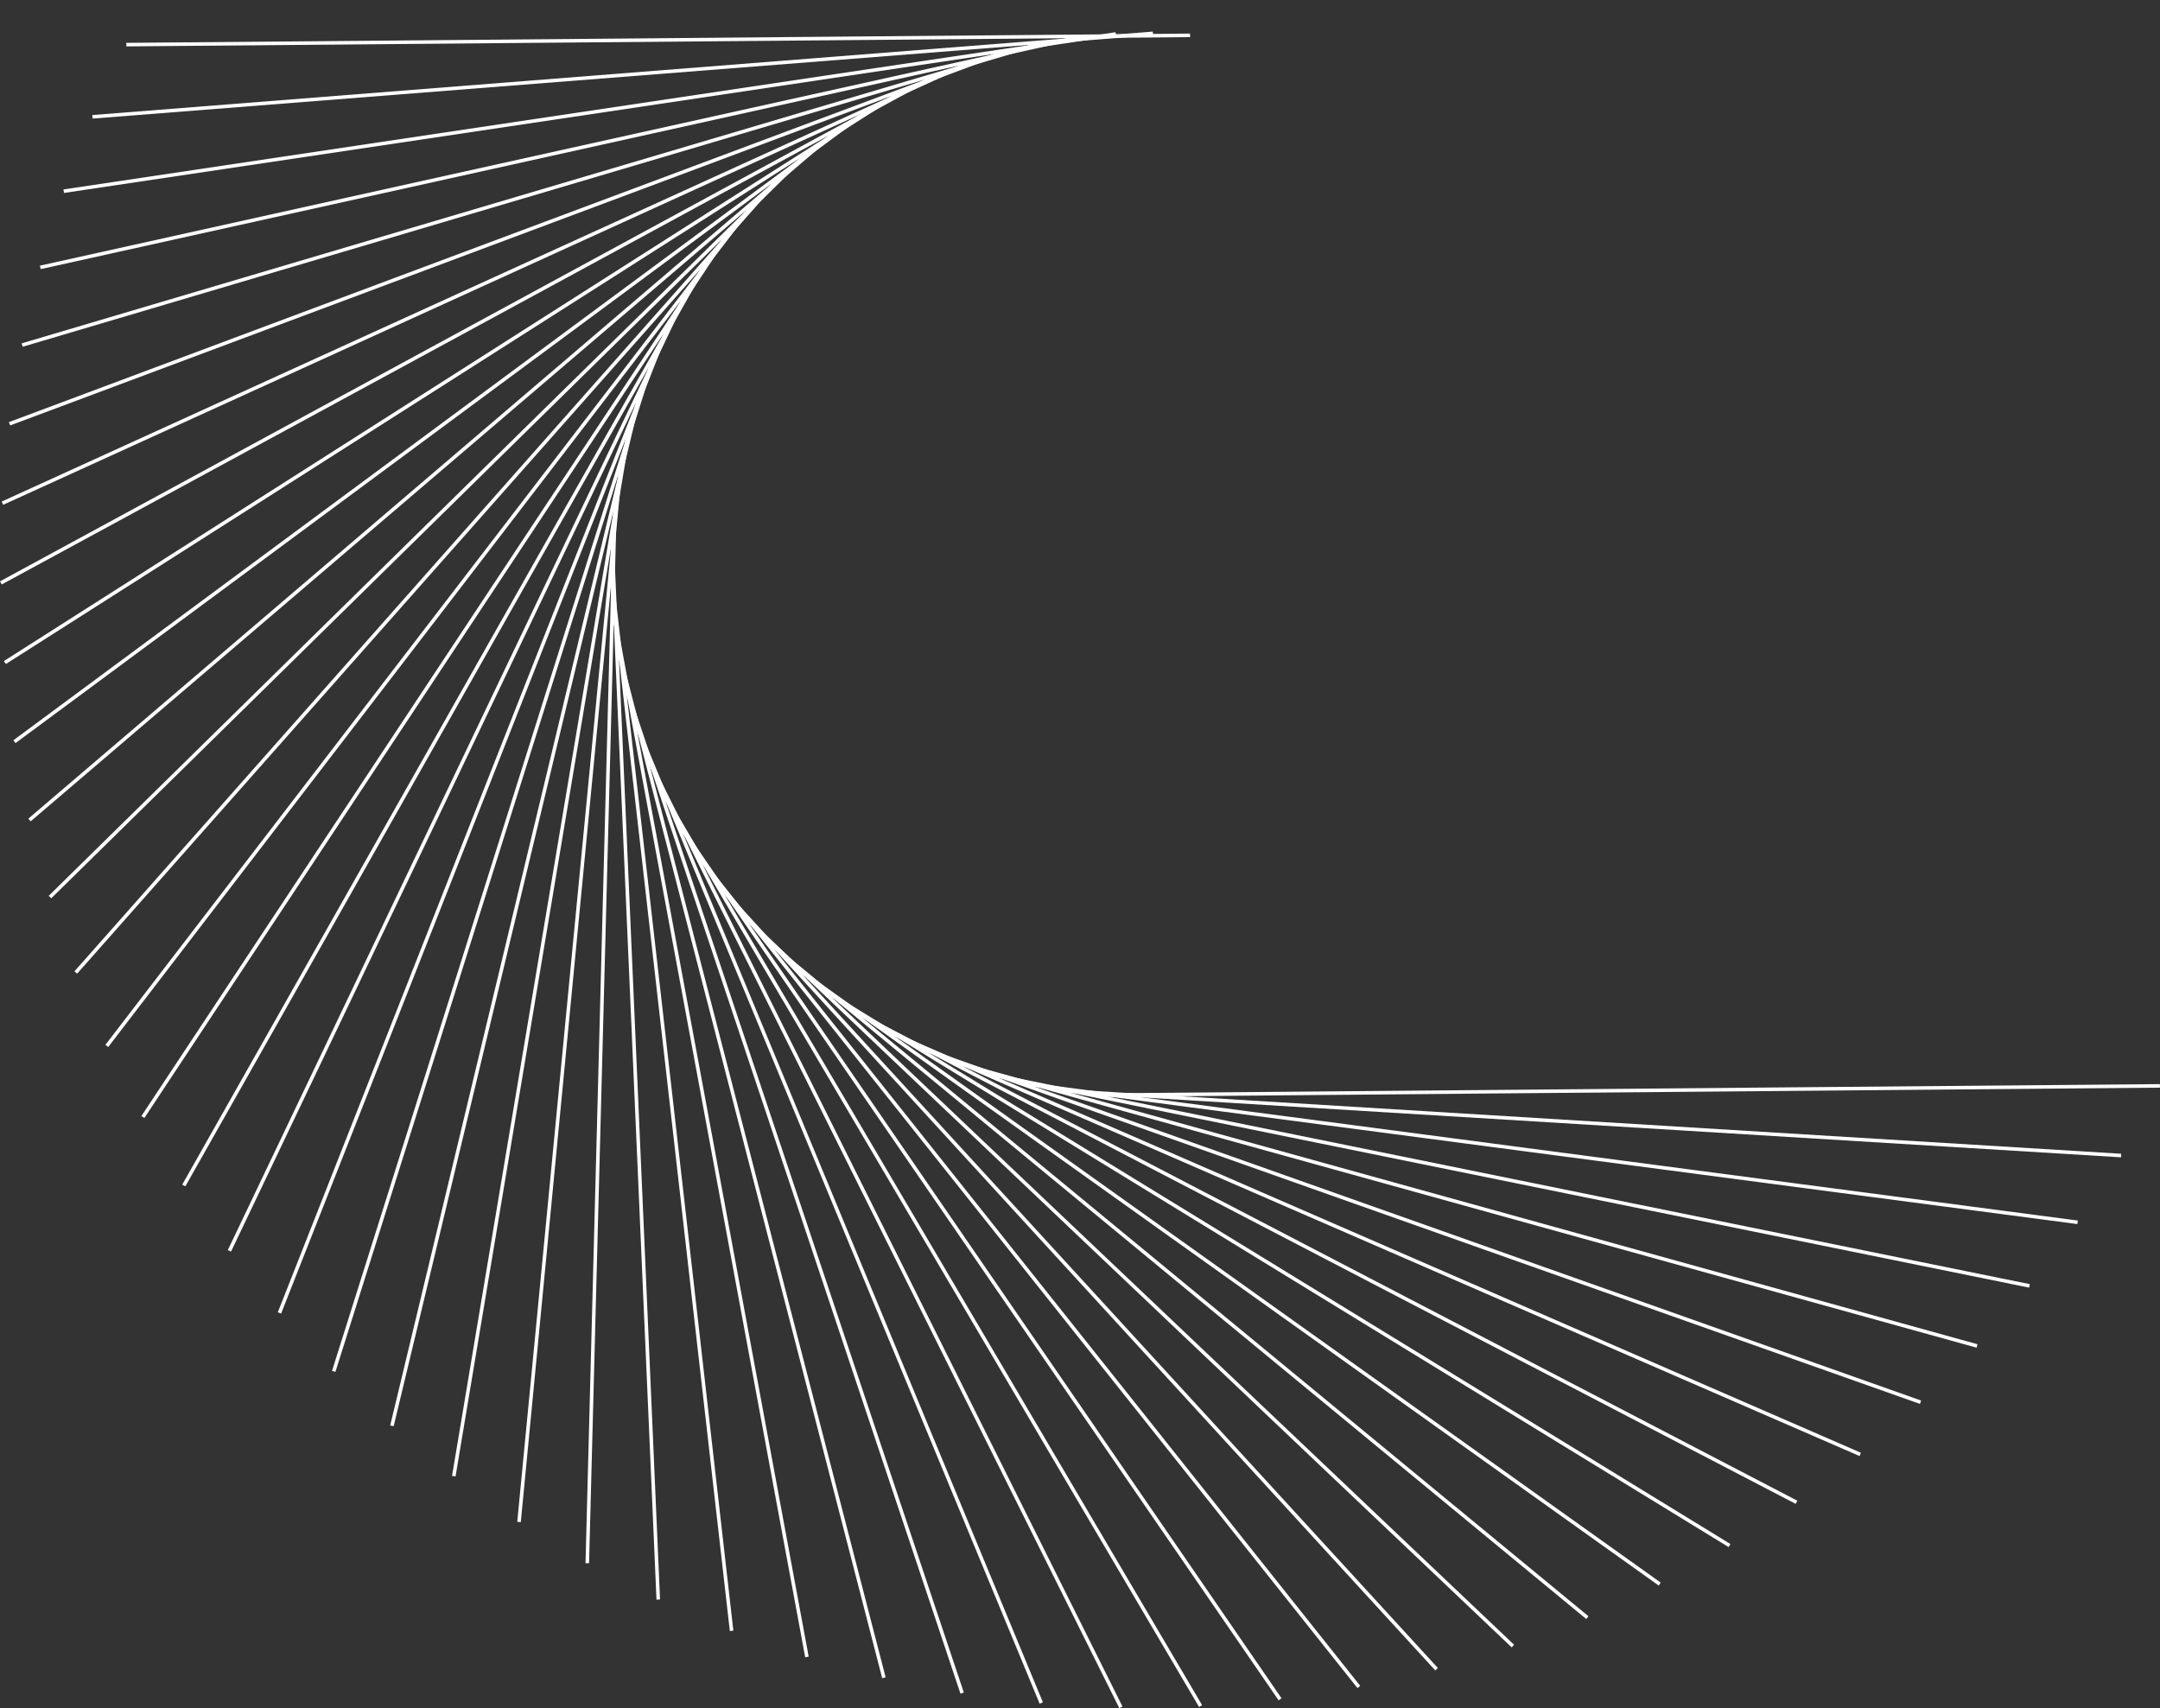 <?xml version="1.0" encoding="UTF-8"?>
<svg id="Layer_2" data-name="Layer 2" xmlns="http://www.w3.org/2000/svg" viewBox="0 0 6090.98 4817.18">
  <rect x="0" y="0" width="6090.98" height="4817.18" fill="#333333" stroke="none"/>
  <defs>
    <style>
      .cls-1 {
        fill: #fff;
      }
    </style>
  </defs>
  <polygon class="cls-1" points="3091.33 3093.47 3090.98 3083.47 6090.63 3057.29 6090.98 3067.29 3091.33 3093.47"/>
  <polygon class="cls-1" points="2987.06 3080.6 2987.4 3070.6 5981.58 3253.73 5981.23 3263.73 2987.06 3080.6"/>
  <polygon class="cls-1" points="2883.94 3060.49 2884.98 3050.54 5859.08 3442.08 5858.04 3452.03 2883.94 3060.49"/>
  <polygon class="cls-1" points="2782.47 3033.23 2784.21 3023.38 5723.75 3621.43 5722.02 3631.28 2782.47 3033.23"/>
  <polygon class="cls-1" points="2683.16 2998.96 2685.58 2989.25 5576.24 3790.9 5573.82 3800.61 2683.16 2998.96"/>
  <polygon class="cls-1" points="2586.47 2957.85 2589.56 2948.33 5417.27 3949.67 5414.18 3959.19 2586.47 2957.85"/>
  <polygon class="cls-1" points="2492.89 2910.09 2496.64 2900.81 5247.6 4096.96 5243.86 4106.24 2492.89 2910.09"/>
  <polygon class="cls-1" points="2402.87 2855.92 2407.26 2846.93 5068.08 4232.06 5063.69 4241.06 2402.87 2855.92"/>
  <polygon class="cls-1" points="2316.85 2795.6 2321.85 2786.94 4879.57 4354.31 4874.57 4362.97 2316.85 2795.6"/>
  <polygon class="cls-1" points="2235.24 2729.43 2240.83 2721.14 4682.99 4463.11 4677.4 4471.4 2235.24 2729.43"/>
  <polygon class="cls-1" points="2158.45 2657.73 2164.61 2649.85 4479.3 4557.93 4473.14 4565.81 2158.45 2657.73"/>
  <polygon class="cls-1" points="2086.85 2580.85 2093.54 2573.41 4269.49 4638.31 4262.8 4645.75 2086.85 2580.85"/>
  <polygon class="cls-1" points="2020.78 2499.16 2027.98 2492.21 4054.59 4703.86 4047.39 4710.81 2020.78 2499.16"/>
  <polygon class="cls-1" points="1960.57 2413.05 1968.24 2406.62 3835.64 4754.26 3827.97 4760.69 1960.57 2413.05"/>
  <polygon class="cls-1" points="1906.52 2322.96 1914.62 2317.08 3613.7 4789.27 3605.61 4795.15 1906.52 2322.96"/>
  <polygon class="cls-1" points="1858.88 2229.32 1867.37 2224.02 3389.87 4808.7 3381.38 4814 1858.88 2229.32"/>
  <polygon class="cls-1" points="1817.9 2132.58 1826.73 2127.89 3165.22 4812.48 3156.39 4817.18 1817.9 2132.58"/>
  <polygon class="cls-1" points="1783.76 2033.22 1792.89 2029.15 2940.86 4800.57 2931.72 4804.64 1783.76 2033.22"/>
  <polygon class="cls-1" points="1756.63 1931.72 1766.03 1928.3 2717.87 4773.05 2708.47 4776.47 1756.63 1931.72"/>
  <polygon class="cls-1" points="1736.65 1828.58 1746.27 1825.82 2497.35 4730.04 2487.73 4732.79 1736.65 1828.58"/>
  <polygon class="cls-1" points="1723.91 1724.29 1733.7 1722.21 2280.36 4671.74 2270.58 4673.82 1723.91 1724.29"/>
  <polygon class="cls-1" points="1718.48 1619.37 1728.39 1617.98 2067.97 4598.46 2058.07 4599.85 1718.48 1619.37"/>
  <polygon class="cls-1" points="1720.38 1514.32 1730.36 1513.63 1861.21 4510.54 1851.23 4511.23 1720.38 1514.32"/>
  <polygon class="cls-1" points="1729.61 1409.67 1739.61 1409.67 1661.09 4408.4 1651.08 4408.4 1729.61 1409.67"/>
  <polygon class="cls-1" points="1746.11 1305.91 1756.09 1306.61 1468.58 4292.56 1458.6 4291.86 1746.11 1305.91"/>
  <polygon class="cls-1" points="1769.81 1203.55 1779.72 1204.95 1284.61 4163.57 1274.71 4162.18 1769.81 1203.55"/>
  <polygon class="cls-1" points="1800.59 1103.1 1810.38 1105.18 1110.1 4022.06 1100.31 4019.98 1800.59 1103.1"/>
  <polygon class="cls-1" points="1838.31 1005.04 1847.92 1007.8 945.88 3868.73 936.26 3865.97 1838.31 1005.04"/>
  <polygon class="cls-1" points="1882.77 909.85 1892.17 913.27 792.75 3704.31 783.35 3700.89 1882.77 909.85"/>
  <polygon class="cls-1" points="1933.76 817.99 1942.9 822.06 651.47 3529.61 642.33 3525.54 1933.76 817.99"/>
  <polygon class="cls-1" points="1991.04 729.92 1999.87 734.62 522.72 3345.48 513.89 3340.78 1991.04 729.92"/>
  <polygon class="cls-1" points="2054.32 646.05 2062.81 651.35 407.13 3152.82 398.64 3147.52 2054.32 646.05"/>
  <polygon class="cls-1" points="2123.3 566.81 2131.4 572.69 305.26 2952.56 297.16 2946.68 2123.3 566.81"/>
  <polygon class="cls-1" points="2197.64 492.56 2205.3 498.99 217.6 2745.69 209.94 2739.26 2197.64 492.56"/>
  <polygon class="cls-1" points="2276.98 423.69 2284.17 430.64 144.59 2533.2 137.39 2526.25 2276.98 423.69"/>
  <polygon class="cls-1" points="2360.92 360.51 2367.62 367.95 86.58 2316.14 79.89 2308.71 2360.92 360.51"/>
  <polygon class="cls-1" points="2449.07 303.35 2455.23 311.23 43.85 2095.56 37.69 2087.68 2449.07 303.35"/>
  <polygon class="cls-1" points="2541 252.47 2546.59 260.77 16.62 1872.54 11.02 1864.25 2541 252.47"/>
  <polygon class="cls-1" points="2636.24 208.13 2641.25 216.8 5 1648.16 0 1639.5 2636.24 208.13"/>
  <polygon class="cls-1" points="2734.35 170.55 2738.74 179.54 9.07 1423.52 4.68 1414.53 2734.35 170.55"/>
  <polygon class="cls-1" points="2834.84 139.89 2838.59 149.17 28.8 1199.71 25.05 1190.44 2834.84 139.89"/>
  <polygon class="cls-1" points="2937.23 116.33 2940.32 125.84 64.09 977.82 61 968.31 2937.23 116.33"/>
  <polygon class="cls-1" points="3041.01 99.96 3043.43 109.66 114.77 758.94 112.35 749.23 3041.01 99.96"/>
  <polygon class="cls-1" points="3145.68 90.87 3147.41 100.72 180.6 544.12 178.86 534.26 3145.68 90.87"/>
  <polygon class="cls-1" points="3250.72 89.1 3251.77 99.05 261.25 334.41 260.21 324.46 3250.72 89.1"/>
  <polygon class="cls-1" points="3355.64 94.67 3355.99 104.67 356.34 130.85 355.99 120.85 3355.64 94.67"/>
</svg>